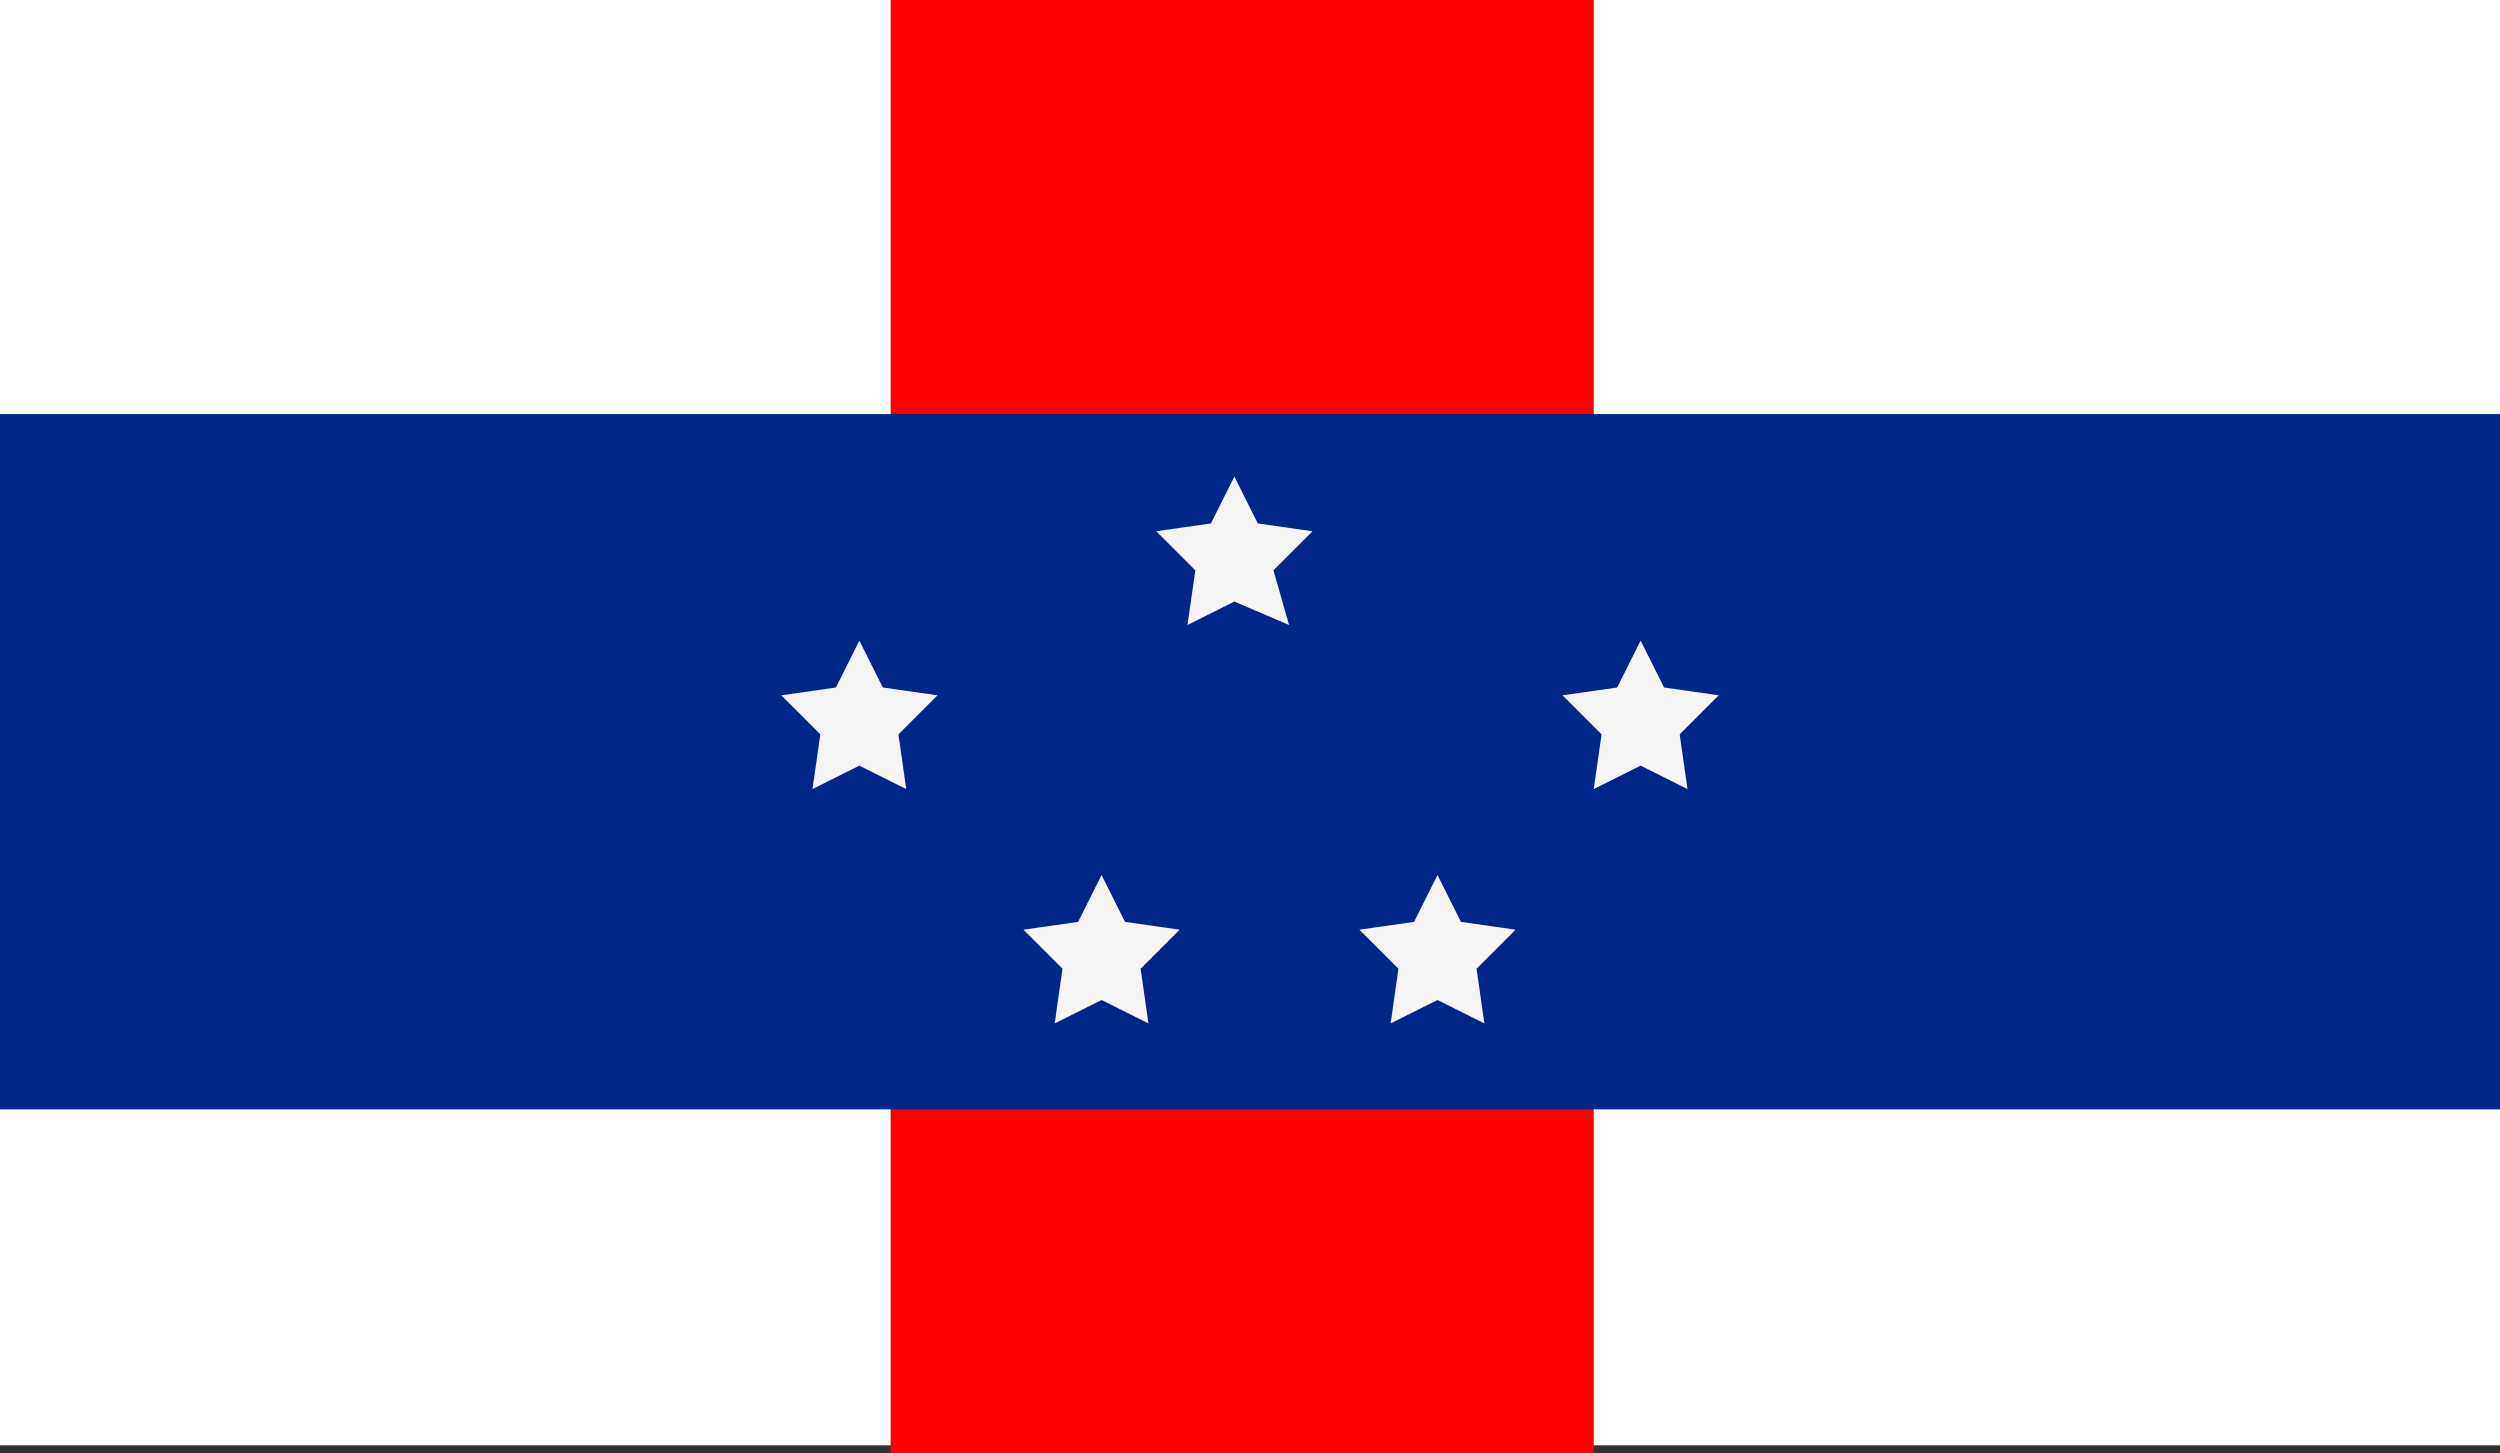 <?xml version="1.0" encoding="utf-8"?>
<!-- Generator: Adobe Illustrator 25.0.1, SVG Export Plug-In . SVG Version: 6.00 Build 0)  -->
<svg version="1.1" id="Capa_1" xmlns="http://www.w3.org/2000/svg" xmlns:xlink="http://www.w3.org/1999/xlink" x="0px" y="0px"
	 viewBox="0 0 32 18.6" style="enable-background:new 0 0 32 18.6;" xml:space="preserve">
<rect x="0" y="0" width="32" height="18.6" fill="#333333" stroke="none"/>
<style type="text/css">
	.st0{fill:#FFFFFF;}
	.st1{fill:#FF0000;}
	.st2{fill:#002689;}
	.st3{fill:#F5F5F5;}
</style>
<g>
	<rect class="st0" width="32" height="18.5"/>
	<rect x="11.4" class="st1" width="9" height="18.6"/>
	<rect x="0" y="5.3" class="st2" width="32" height="8.9"/>
	<g>
		<polygon class="st3" points="18.4,11.2 18.7,11.8 19.4,11.9 18.9,12.4 19,13.1 18.4,12.8 17.8,13.1 17.9,12.4 17.4,11.9 
			18.1,11.8 		"/>
		<polygon class="st3" points="14.1,11.2 14.4,11.8 15.1,11.9 14.6,12.4 14.7,13.1 14.1,12.8 13.5,13.1 13.6,12.4 13.1,11.9 
			13.8,11.8 		"/>
		<polygon class="st3" points="15.8,6.1 16.1,6.7 16.8,6.8 16.3,7.3 16.5,8 15.8,7.7 15.2,8 15.3,7.3 14.8,6.8 15.5,6.7 		"/>
		<polygon class="st3" points="21,8.2 21.3,8.8 22,8.9 21.5,9.4 21.6,10.1 21,9.8 20.4,10.1 20.5,9.4 20,8.9 20.7,8.8 		"/>
		<polygon class="st3" points="11,8.2 11.3,8.8 12,8.9 11.5,9.4 11.6,10.1 11,9.8 10.4,10.1 10.5,9.4 10,8.9 10.7,8.8 		"/>
	</g>
</g>
</svg>
